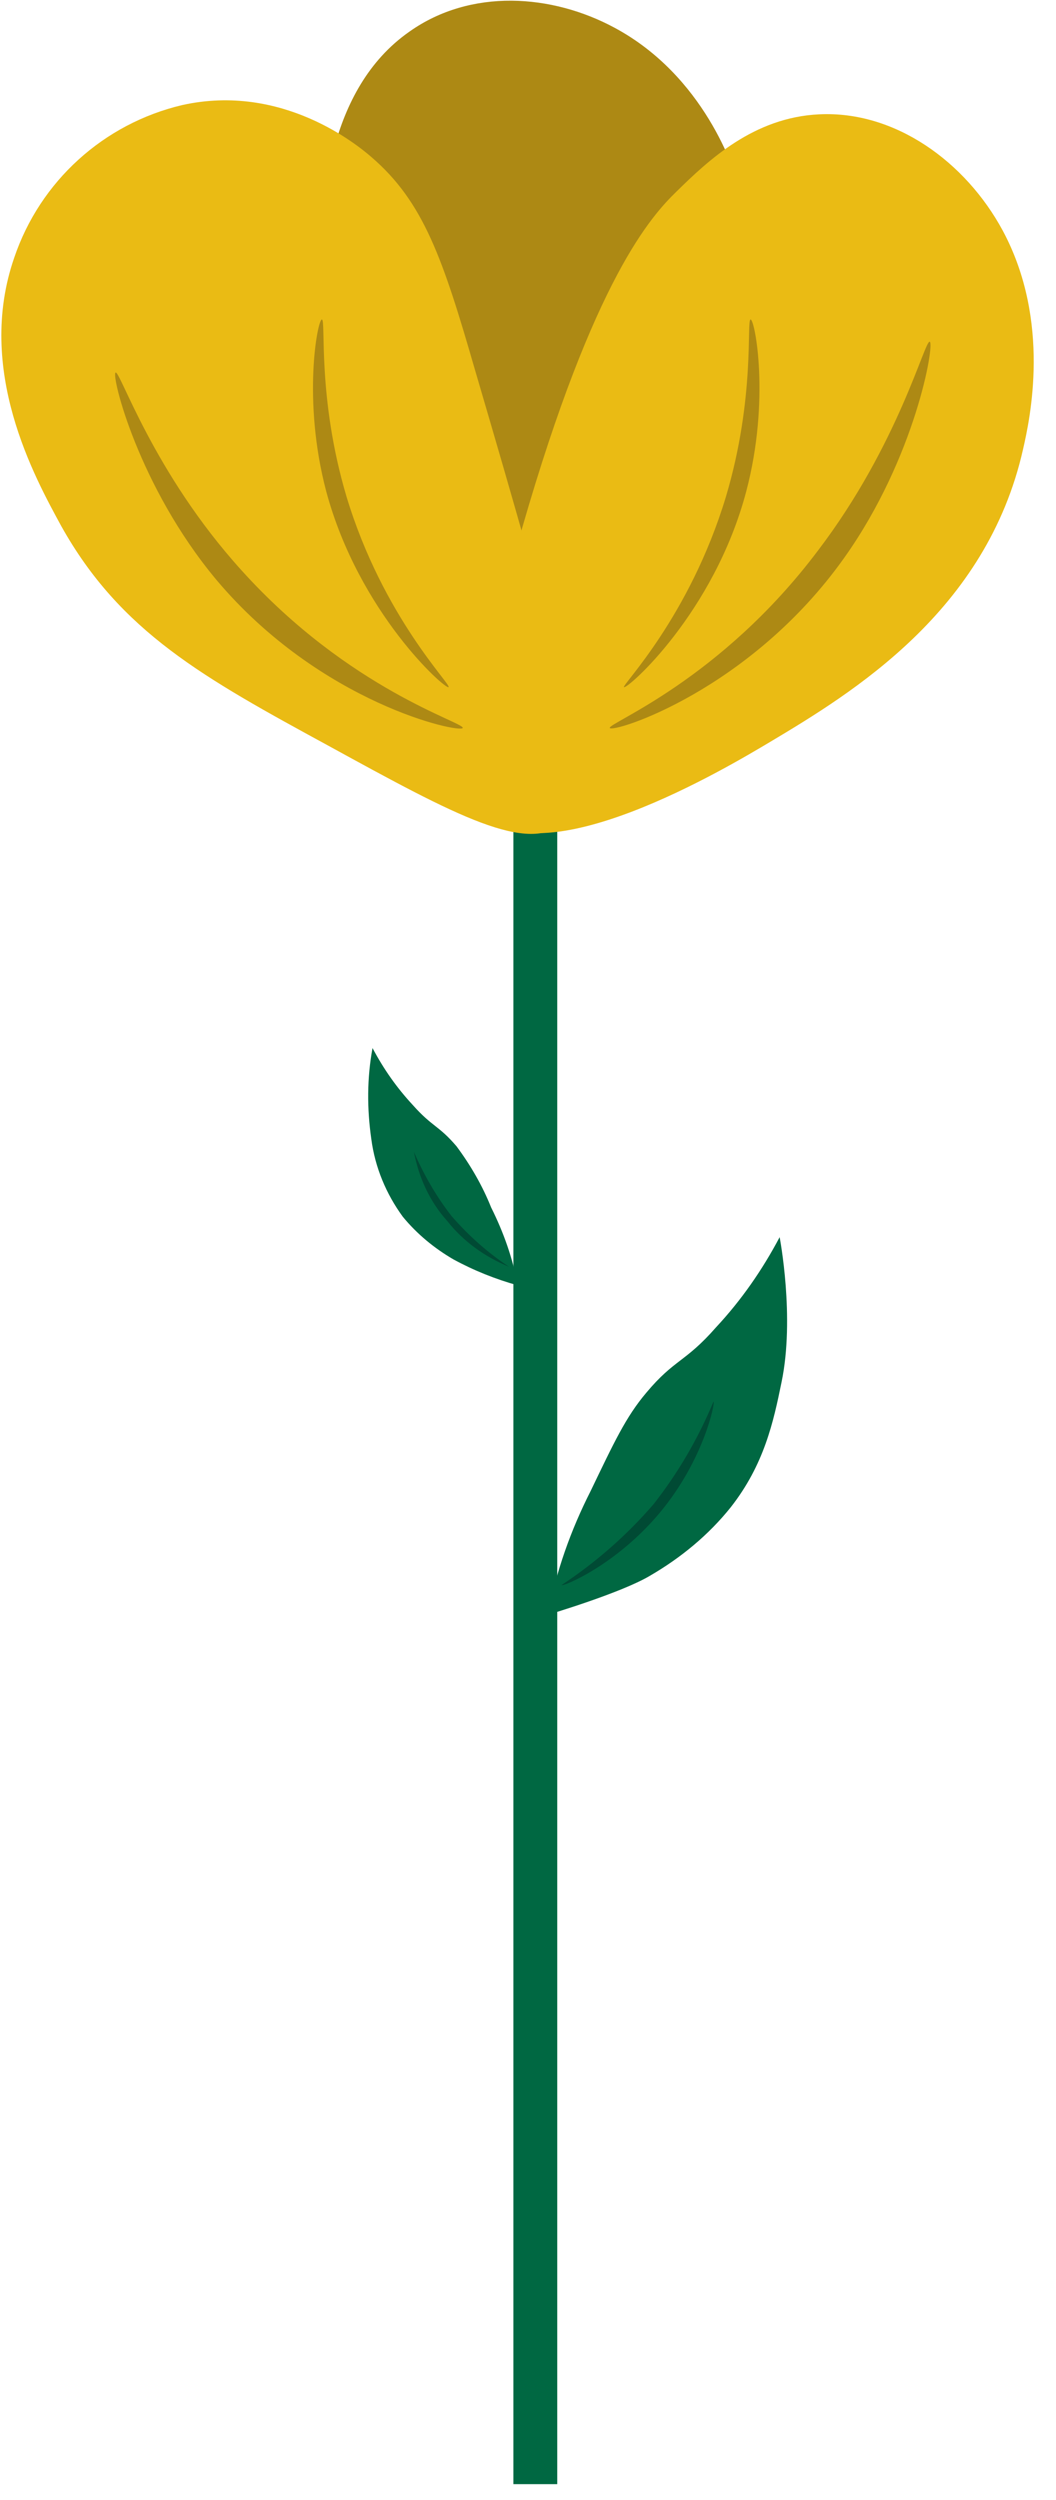 <?xml version="1.0" encoding="UTF-8" standalone="no"?>
<svg width="30" height="71" viewBox="0 0 30 71" fill="none" xmlns="http://www.w3.org/2000/svg">
<g clip-path="url(#clip0_121_367)">
<path d="M14.707 36.506C14.567 35.733 14.304 34.996 13.953 34.294C13.707 33.68 13.374 33.101 12.97 32.557C12.461 31.96 12.286 32.013 11.724 31.381C11.268 30.889 10.899 30.363 10.583 29.766C10.425 30.626 10.425 31.486 10.548 32.346C10.653 33.153 10.969 33.908 11.443 34.557C11.847 35.049 12.338 35.453 12.882 35.769C13.461 36.084 14.076 36.33 14.707 36.506Z" fill="#006842"/>
<path d="M14.462 35.979C13.848 35.575 13.303 35.084 12.83 34.54C12.391 33.978 12.04 33.364 11.759 32.715C11.899 33.452 12.215 34.136 12.707 34.68C13.163 35.26 13.777 35.698 14.462 35.979Z" fill="#004A34"/>
<path d="M15.831 22.781H14.585V70.554H15.831V22.781Z" fill="#006842"/>
<path d="M16.41 22.781C15.146 22.834 14.041 20.675 12.11 16.866C10.232 13.163 8.969 10.688 9.091 7.389C9.144 5.88 9.267 2.545 11.636 0.895C13.374 -0.333 15.673 -0.176 17.463 0.79C20.008 2.159 20.868 4.826 21.008 5.335C21.588 7.248 21.254 8.775 20.482 11.706C18.551 19.043 17.569 22.728 16.41 22.781Z" fill="#AD8914"/>
<path d="M13.602 23.009C15.269 25.045 20.745 21.745 21.868 21.078C24.22 19.674 28.029 17.358 29.064 12.759C29.257 11.917 29.872 9.126 28.485 6.546C27.432 4.598 25.431 3.142 23.272 3.247C21.412 3.335 20.131 4.546 19.218 5.441C18.516 6.125 16.884 7.88 14.831 15.006C13.479 19.674 12.812 22.044 13.602 23.009Z" fill="#EABB14"/>
<path d="M16.041 23.343C15.023 24.29 12.952 23.167 9.337 21.184C5.792 19.253 3.422 17.954 1.737 14.936C0.983 13.549 -0.702 10.513 0.404 7.319C1.141 5.142 2.948 3.51 5.177 2.984C8.021 2.352 10.162 4.124 10.548 4.458C12.04 5.739 12.584 7.354 13.496 10.513C15.831 18.481 16.971 22.483 16.041 23.343Z" fill="#EABB14"/>
<path d="M17.323 20.675C17.393 20.833 21.307 19.622 23.992 15.831C26.01 12.988 26.554 9.776 26.414 9.706C26.274 9.635 25.536 12.619 23.237 15.638C20.464 19.323 17.27 20.534 17.323 20.675Z" fill="#AD8914"/>
<path d="M13.146 20.675C13.075 20.833 9.109 19.99 6.143 16.463C3.931 13.812 3.159 10.671 3.282 10.583C3.405 10.495 4.335 13.409 6.862 16.199C9.934 19.604 13.198 20.517 13.146 20.675Z" fill="#AD8914"/>
<path d="M17.726 19.516C17.814 19.587 20.289 17.41 21.201 13.953C21.886 11.355 21.447 9.074 21.324 9.074C21.201 9.074 21.465 11.285 20.622 14.111C19.587 17.533 17.656 19.464 17.726 19.516Z" fill="#AD8914"/>
<path d="M12.742 19.516C12.654 19.587 10.197 17.41 9.267 13.953C8.582 11.355 9.021 9.074 9.144 9.074C9.267 9.074 9.004 11.285 9.846 14.111C10.882 17.533 12.847 19.464 12.742 19.516Z" fill="#AD8914"/>
<path d="M15.567 45.86C15.796 44.632 16.217 43.456 16.778 42.35C17.445 40.964 17.779 40.244 18.358 39.559C19.165 38.594 19.464 38.7 20.341 37.699C21.061 36.927 21.657 36.067 22.149 35.137C22.149 35.137 22.588 37.418 22.202 39.261C21.973 40.384 21.71 41.595 20.762 42.806C20.131 43.596 19.341 44.246 18.463 44.755C17.638 45.246 15.567 45.86 15.567 45.86Z" fill="#006842"/>
<path d="M15.954 45.018C16.937 44.368 17.814 43.596 18.569 42.719C19.271 41.824 19.832 40.858 20.271 39.805C20.324 39.84 19.99 41.472 18.744 42.964C17.498 44.456 15.989 45.07 15.954 45.018Z" fill="#004A34"/>
</g>
<defs>
<clipPath id="clip0_121_367">
<rect width="29.38" height="70.607" fill="white"/>
</clipPath>
</defs>
</svg>

